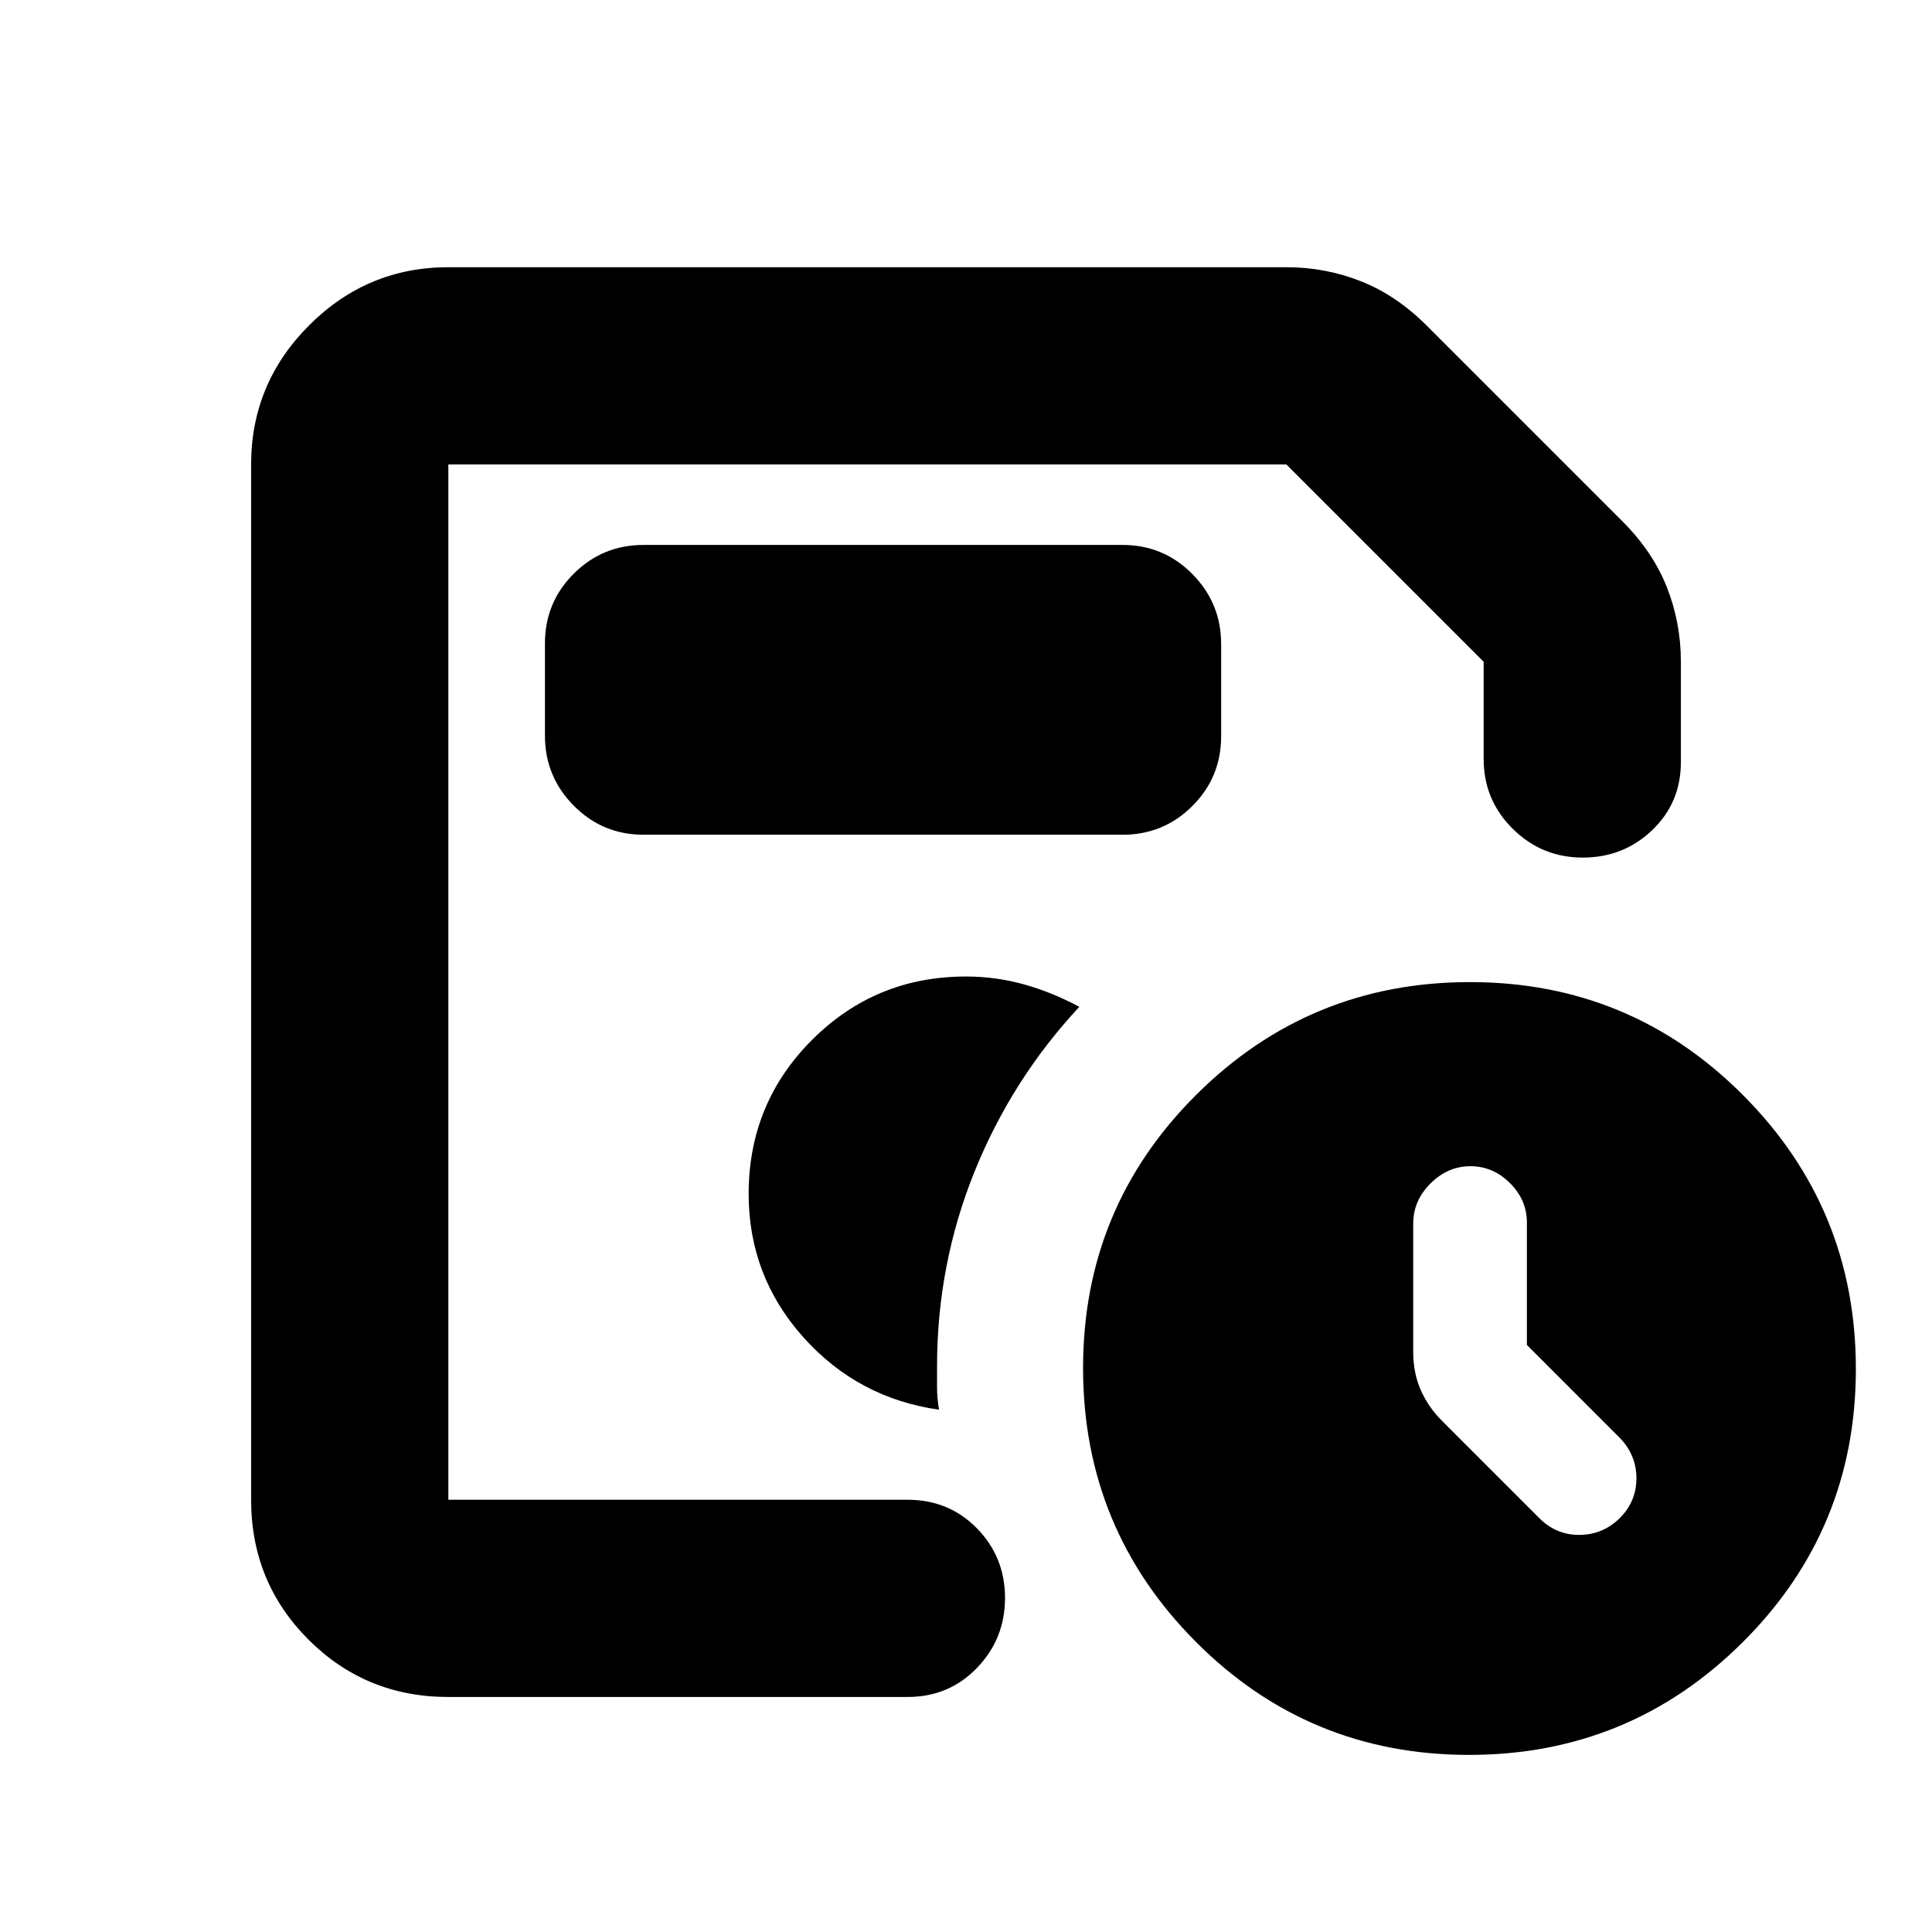 <svg xmlns="http://www.w3.org/2000/svg" height="20" viewBox="0 -960 960 960" width="20"><path d="M222.78-214.78v-514.44 514.44Zm0 98q-41 0-69.5-28.5t-28.5-69.5v-514.44q0-40.3 28.85-69.15 28.85-28.85 69.15-28.85h416.39q19.45 0 37.08 6.98 17.62 6.98 32.58 21.94l97.47 97.47q14.96 14.96 21.94 32.58 6.98 17.63 6.98 37.08v49.87q0 20.16-14.25 33.79-14.24 13.64-34.54 13.64-20.3 0-34.76-14.31-14.45-14.3-14.45-34.69v-48.3l-98.05-98.05H222.78v514.44h228.18q20.58 0 34.51 14.24 13.92 14.25 13.92 34.55 0 20.29-13.92 34.75-13.93 14.46-34.51 14.46H222.78ZM729.95-88q-79.78 0-135.78-56.23-56-56.22-56-136 0-79.77 56.23-135.77 56.23-56 136-56 79.77 0 135.77 56.23 56 56.22 56 136 0 79.77-56.22 135.77-56.23 56-136 56Zm28.75-203.7v-60.87q0-11.18-8.41-19.56-8.42-8.39-19.63-8.39-11.22 0-19.83 8.55-8.61 8.56-8.61 19.97v63.61q0 10.82 3.85 19.34 3.84 8.52 10.55 15.15l48.73 48.73q8.49 8.13 20.01 7.84 11.51-.28 19.64-8.49t8.13-19.64q0-11.44-8.13-19.93l-46.3-46.31ZM319.78-545.22h238q20.39 0 34.7-14.28 14.3-14.28 14.3-34.63v-45.82q0-20.35-14.3-34.81-14.31-14.46-34.7-14.46h-238q-20.38 0-34.69 14.28-14.31 14.29-14.31 34.64v45.82q0 20.35 14.31 34.81 14.31 14.45 34.69 14.45Zm146.83 285.7q-1-5.84-1-10.95V-281q0-50.59 18.56-96.65 18.57-46.05 52.13-82.05-13.48-7.26-27.51-11.17-14.02-3.91-28.79-3.91-45 0-76.5 31.5t-31.5 76.5q0 40.82 27.11 71.17t67.5 36.09Z"/></svg>